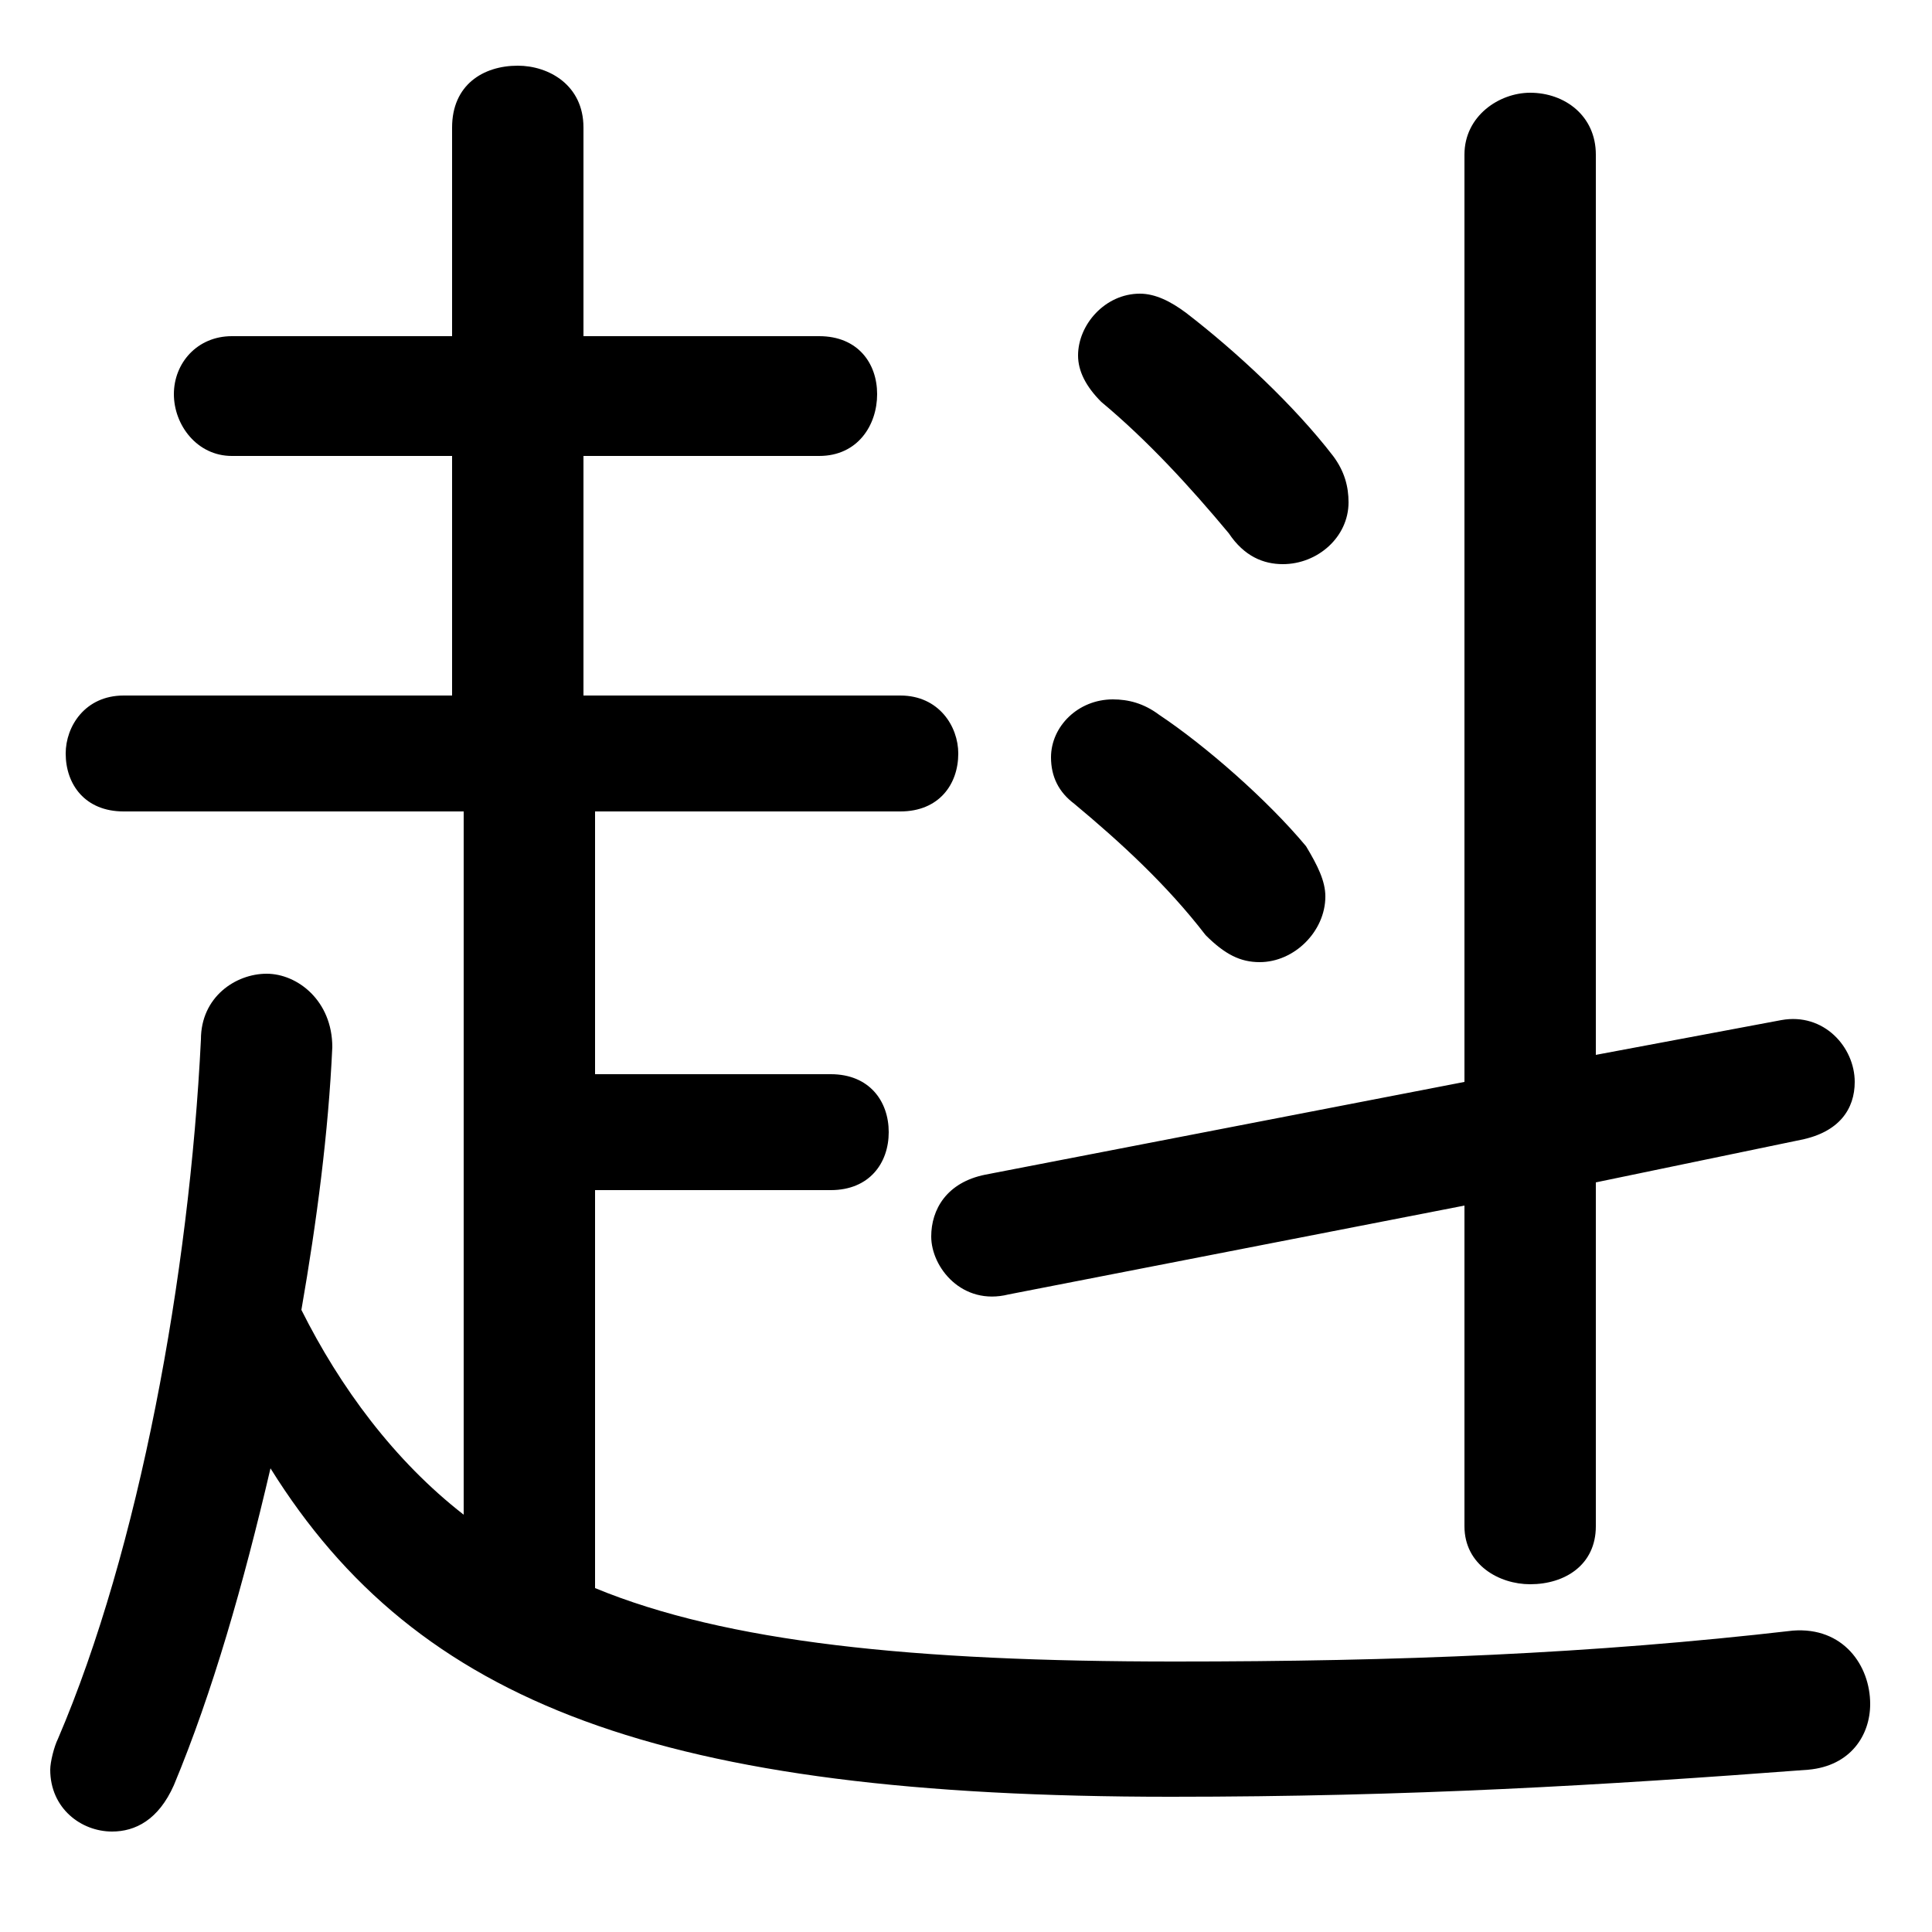 <svg xmlns="http://www.w3.org/2000/svg" viewBox="0 -44.0 50.0 50.0">
    <rect x="0" y="-44.0" width="50.0" height="50.0" fill="#808080" stroke="none"/>
    <g transform="scale(1, -1)">
        <!-- ボディの枠 -->
        <rect x="0" y="-6.0" width="50.0" height="50.0"
            stroke="white" fill="white"/>
        <!-- グリフ座標系の原点 -->
        <circle cx="0" cy="0" r="5" fill="white"/>
        <!-- グリフのアウトライン -->
        <g style="fill:black;stroke:#000000;stroke-width:0;stroke-linecap:round;stroke-linejoin:round;">
        <path d="M 15.4 13.2 L 21.5 13.2 C 22.5 13.2 23.0 13.9 23.0 14.7 C 23.0 15.5 22.5 16.2 21.5 16.2 L 15.4 16.2 L 15.4 23.0 L 23.3 23.0 C 24.3 23.0 24.8 23.7 24.8 24.5 C 24.8 25.2 24.3 26.0 23.3 26.0 L 15.1 26.0 L 15.1 32.2 L 21.2 32.2 C 22.2 32.2 22.7 33.0 22.7 33.8 C 22.7 34.6 22.2 35.3 21.2 35.3 L 15.1 35.3 L 15.1 40.7 C 15.1 41.8 14.2 42.3 13.4 42.3 C 12.5 42.3 11.7 41.8 11.7 40.7 L 11.7 35.3 L 6.0 35.3 C 5.1 35.3 4.5 34.6 4.5 33.8 C 4.5 33.0 5.1 32.2 6.0 32.2 L 11.7 32.2 L 11.7 26.0 L 3.2 26.0 C 2.2 26.0 1.7 25.2 1.7 24.5 C 1.7 23.7 2.2 23.0 3.2 23.0 L 12.0 23.0 L 12.0 4.8 C 10.2 6.2 8.8 8.1 7.8 10.1 C 8.2 12.4 8.5 14.7 8.6 16.9 C 8.6 18.1 7.7 18.8 6.9 18.8 C 6.1 18.8 5.2 18.2 5.2 17.1 C 4.9 11.0 3.6 3.9 1.5 -1.0 C 1.4 -1.2 1.3 -1.6 1.3 -1.8 C 1.3 -2.8 2.1 -3.4 2.9 -3.4 C 3.5 -3.4 4.1 -3.1 4.5 -2.2 C 5.5 0.2 6.3 3.0 7.0 6.0 C 10.8 -0.1 17.1 -2.5 30.3 -2.5 C 36.5 -2.5 41.5 -2.2 46.8 -1.8 C 47.9 -1.7 48.4 -0.9 48.4 -0.1 C 48.4 0.9 47.7 1.9 46.4 1.8 C 41.2 1.2 36.2 1.0 30.4 1.0 C 23.6 1.0 18.8 1.5 15.4 2.9 Z M 41.3 13.4 L 46.6 14.5 C 47.6 14.7 48.0 15.3 48.0 16.0 C 48.0 16.9 47.2 17.8 46.1 17.6 L 41.3 16.7 L 41.3 40.0 C 41.3 41.0 40.5 41.6 39.6 41.6 C 38.8 41.6 37.9 41.0 37.9 40.0 L 37.9 16.0 L 25.5 13.6 C 24.5 13.4 24.1 12.7 24.1 12.0 C 24.1 11.2 24.9 10.2 26.1 10.5 L 37.9 12.8 L 37.9 4.5 C 37.9 3.5 38.8 3.0 39.6 3.0 C 40.5 3.0 41.3 3.5 41.3 4.5 Z M 30.7 35.9 C 30.3 36.2 29.9 36.4 29.5 36.4 C 28.6 36.4 27.9 35.6 27.9 34.8 C 27.9 34.4 28.1 34.0 28.5 33.6 C 29.7 32.6 30.8 31.4 31.8 30.2 C 32.2 29.6 32.7 29.4 33.2 29.4 C 34.1 29.4 34.9 30.1 34.9 31.0 C 34.9 31.4 34.8 31.8 34.5 32.2 C 33.5 33.5 32.0 34.9 30.7 35.9 Z M 30.0 25.5 C 29.6 25.8 29.2 25.9 28.8 25.9 C 27.9 25.9 27.2 25.2 27.2 24.4 C 27.2 23.9 27.4 23.5 27.8 23.2 C 29.0 22.2 30.2 21.1 31.2 19.8 C 31.7 19.3 32.1 19.1 32.6 19.1 C 33.5 19.1 34.3 19.9 34.3 20.8 C 34.3 21.2 34.1 21.6 33.8 22.1 C 32.8 23.3 31.2 24.7 30.0 25.5 Z"/>
    </g>
    </g>
</svg>
